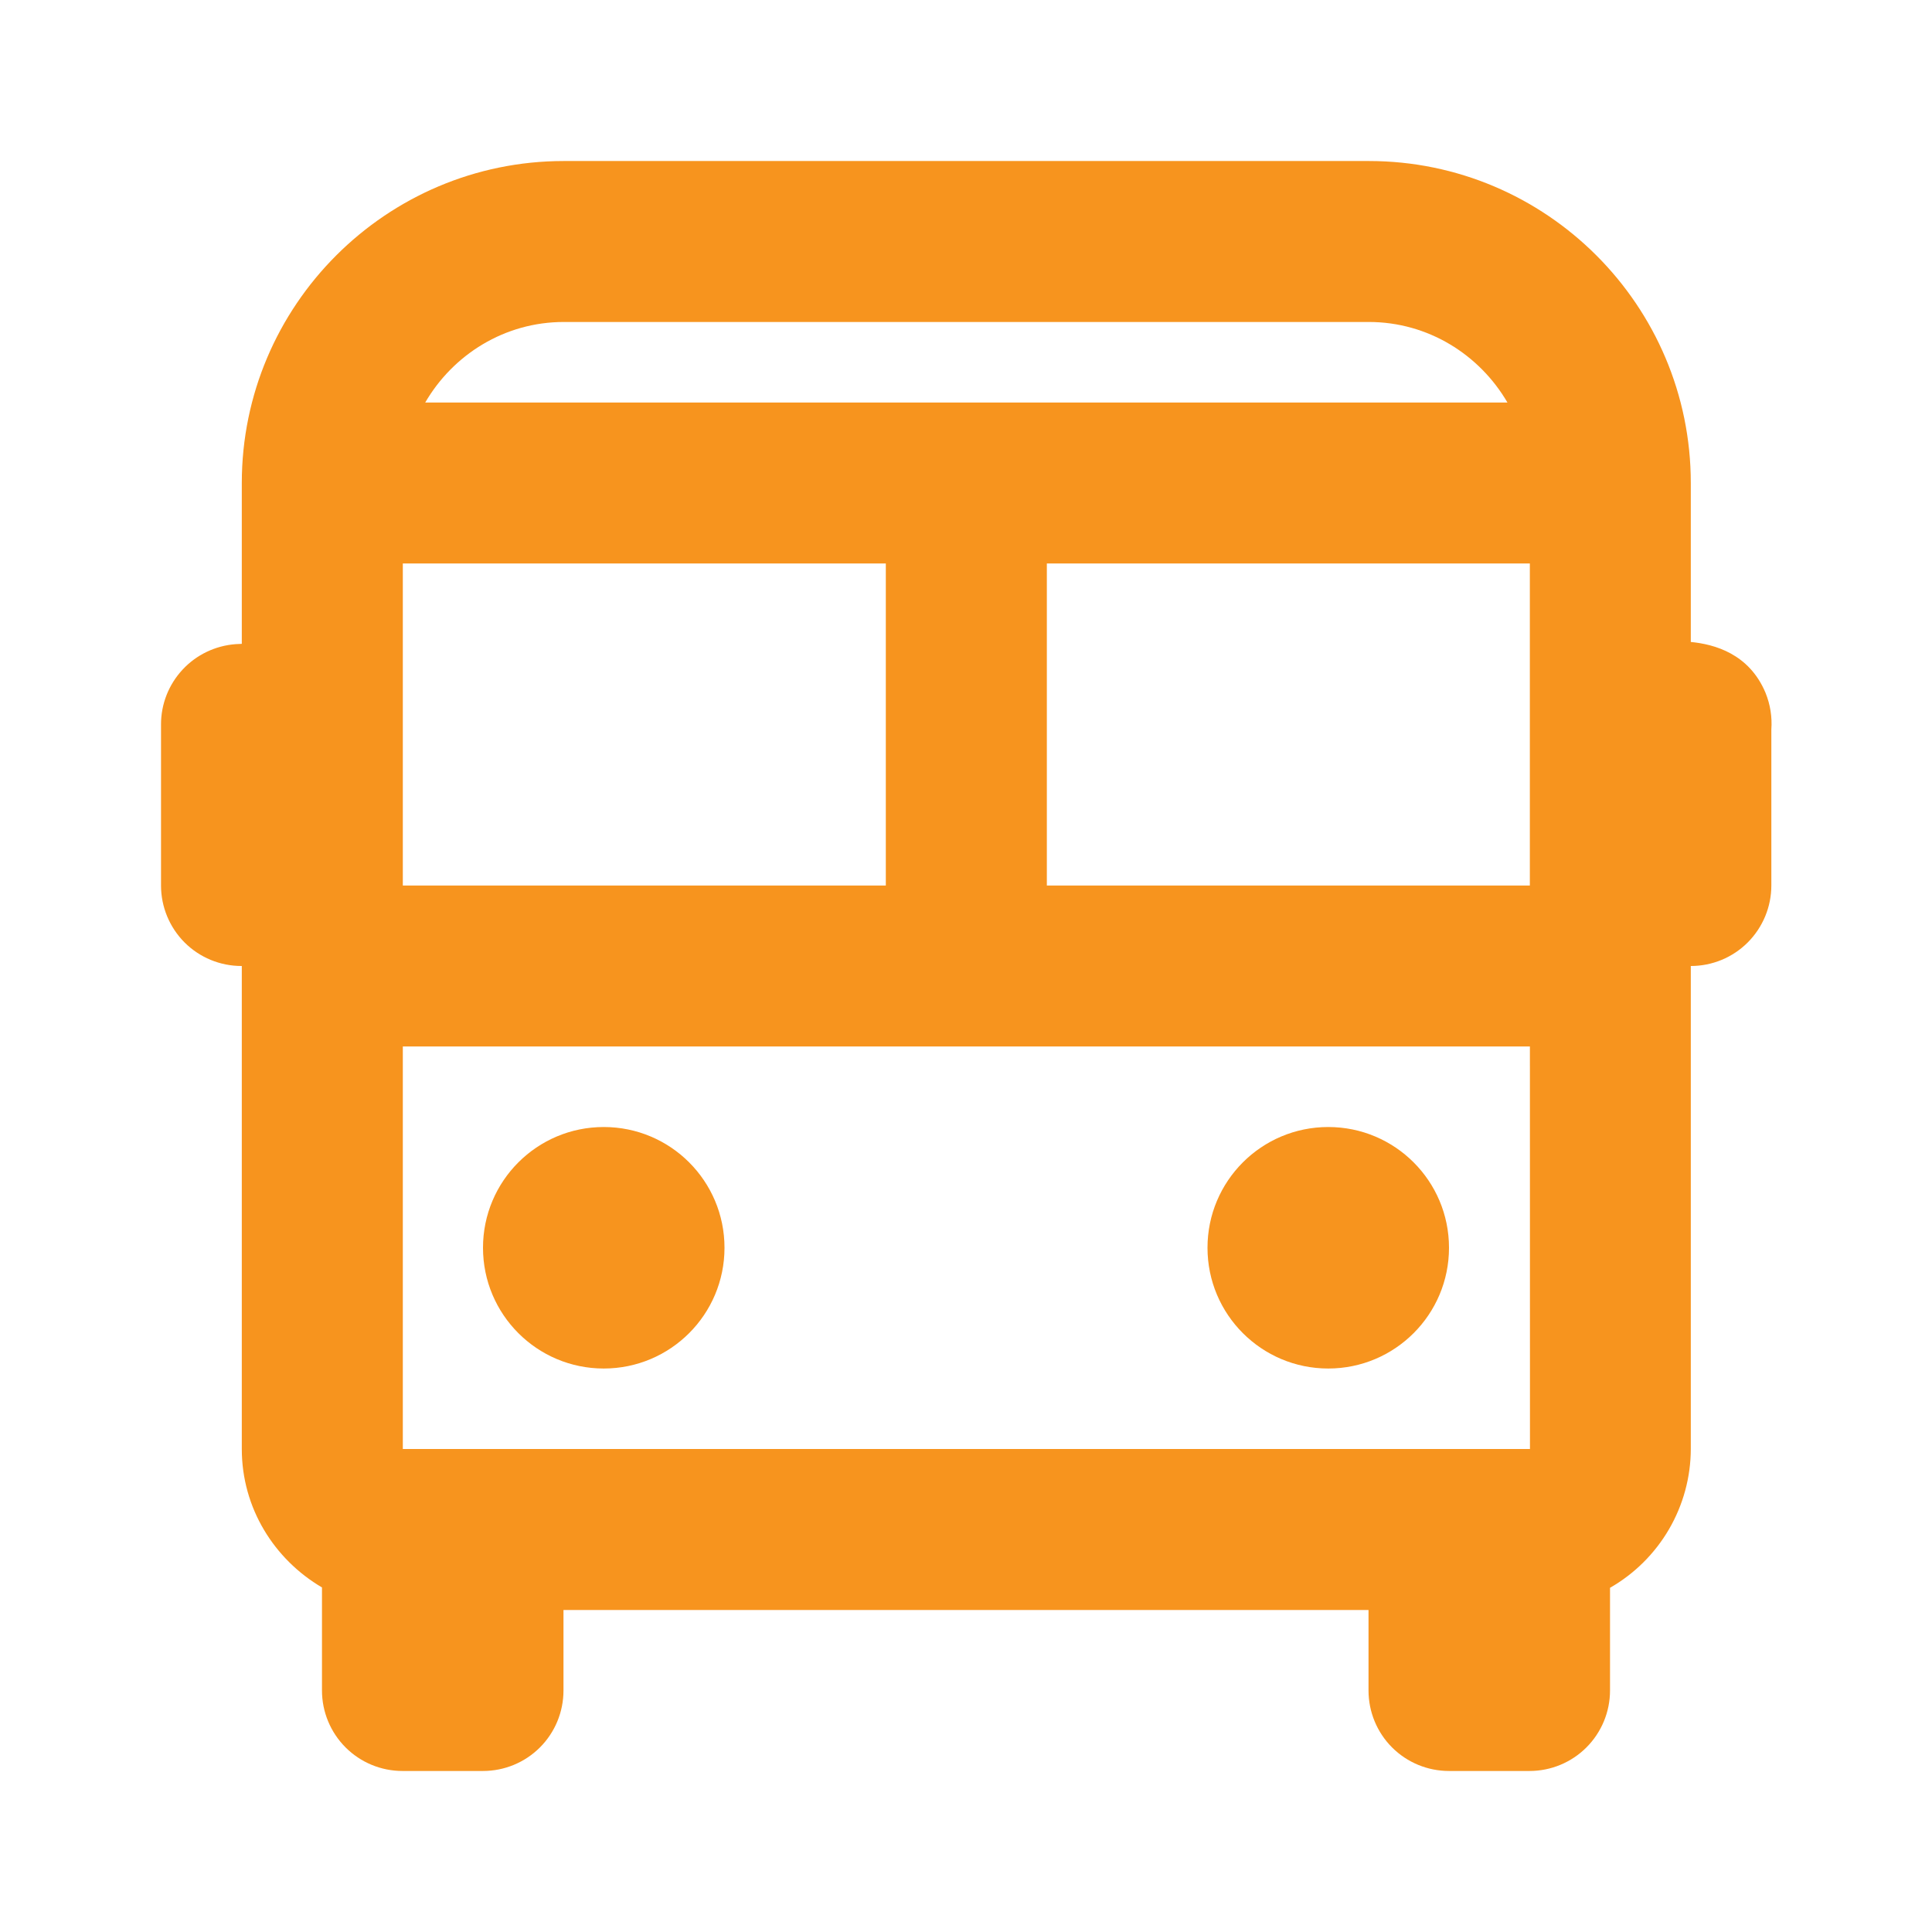 <svg width="32" height="32" viewBox="0 0 32 32" fill="none" xmlns="http://www.w3.org/2000/svg">
<path d="M28.005 10.633V8C28.005 5.059 25.613 2.667 22.672 2.667H9.339C6.397 2.667 4.005 5.059 4.005 8V10.664L3.904 10.669C3.568 10.694 3.253 10.844 3.024 11.091C2.794 11.338 2.666 11.663 2.667 12V14.667C2.667 15.02 2.807 15.359 3.057 15.61C3.307 15.86 3.646 16 4 16H4.005V24C4.005 24.98 4.543 25.829 5.333 26.293V28C5.333 28.354 5.474 28.693 5.724 28.943C5.974 29.193 6.313 29.333 6.667 29.333H8C8.354 29.333 8.693 29.193 8.943 28.943C9.193 28.693 9.333 28.354 9.333 28V26.667H22.667V28C22.667 28.354 22.807 28.693 23.057 28.943C23.307 29.193 23.646 29.333 24 29.333H25.333C25.687 29.333 26.026 29.193 26.276 28.943C26.526 28.693 26.667 28.354 26.667 28V26.299C27.072 26.067 27.409 25.732 27.644 25.329C27.879 24.925 28.004 24.467 28.005 24V16C28.359 16 28.698 15.86 28.948 15.61C29.198 15.359 29.339 15.02 29.339 14.667V12.083C29.354 11.876 29.321 11.668 29.243 11.476C28.972 10.827 28.396 10.671 28.005 10.633ZM25.341 24H6.672V17.333H25.34L25.341 24ZM14.672 9.333V14.667H6.672V9.333H14.672ZM25.339 9.333V14.667H17.339V9.333H25.339ZM9.339 5.333H22.672C23.653 5.333 24.505 5.873 24.968 6.667H7.043C7.505 5.873 8.357 5.333 9.339 5.333Z" fill="#F7941E"/>
<path d="M10 22.667C11.105 22.667 12 21.771 12 20.667C12 19.562 11.105 18.667 10 18.667C8.895 18.667 8 19.562 8 20.667C8 21.771 8.895 22.667 10 22.667Z" fill="#F7941E"/>
<path d="M22 22.667C23.105 22.667 24 21.771 24 20.667C24 19.562 23.105 18.667 22 18.667C20.895 18.667 20 19.562 20 20.667C20 21.771 20.895 22.667 22 22.667Z" fill="#F7941E"/>
</svg>
